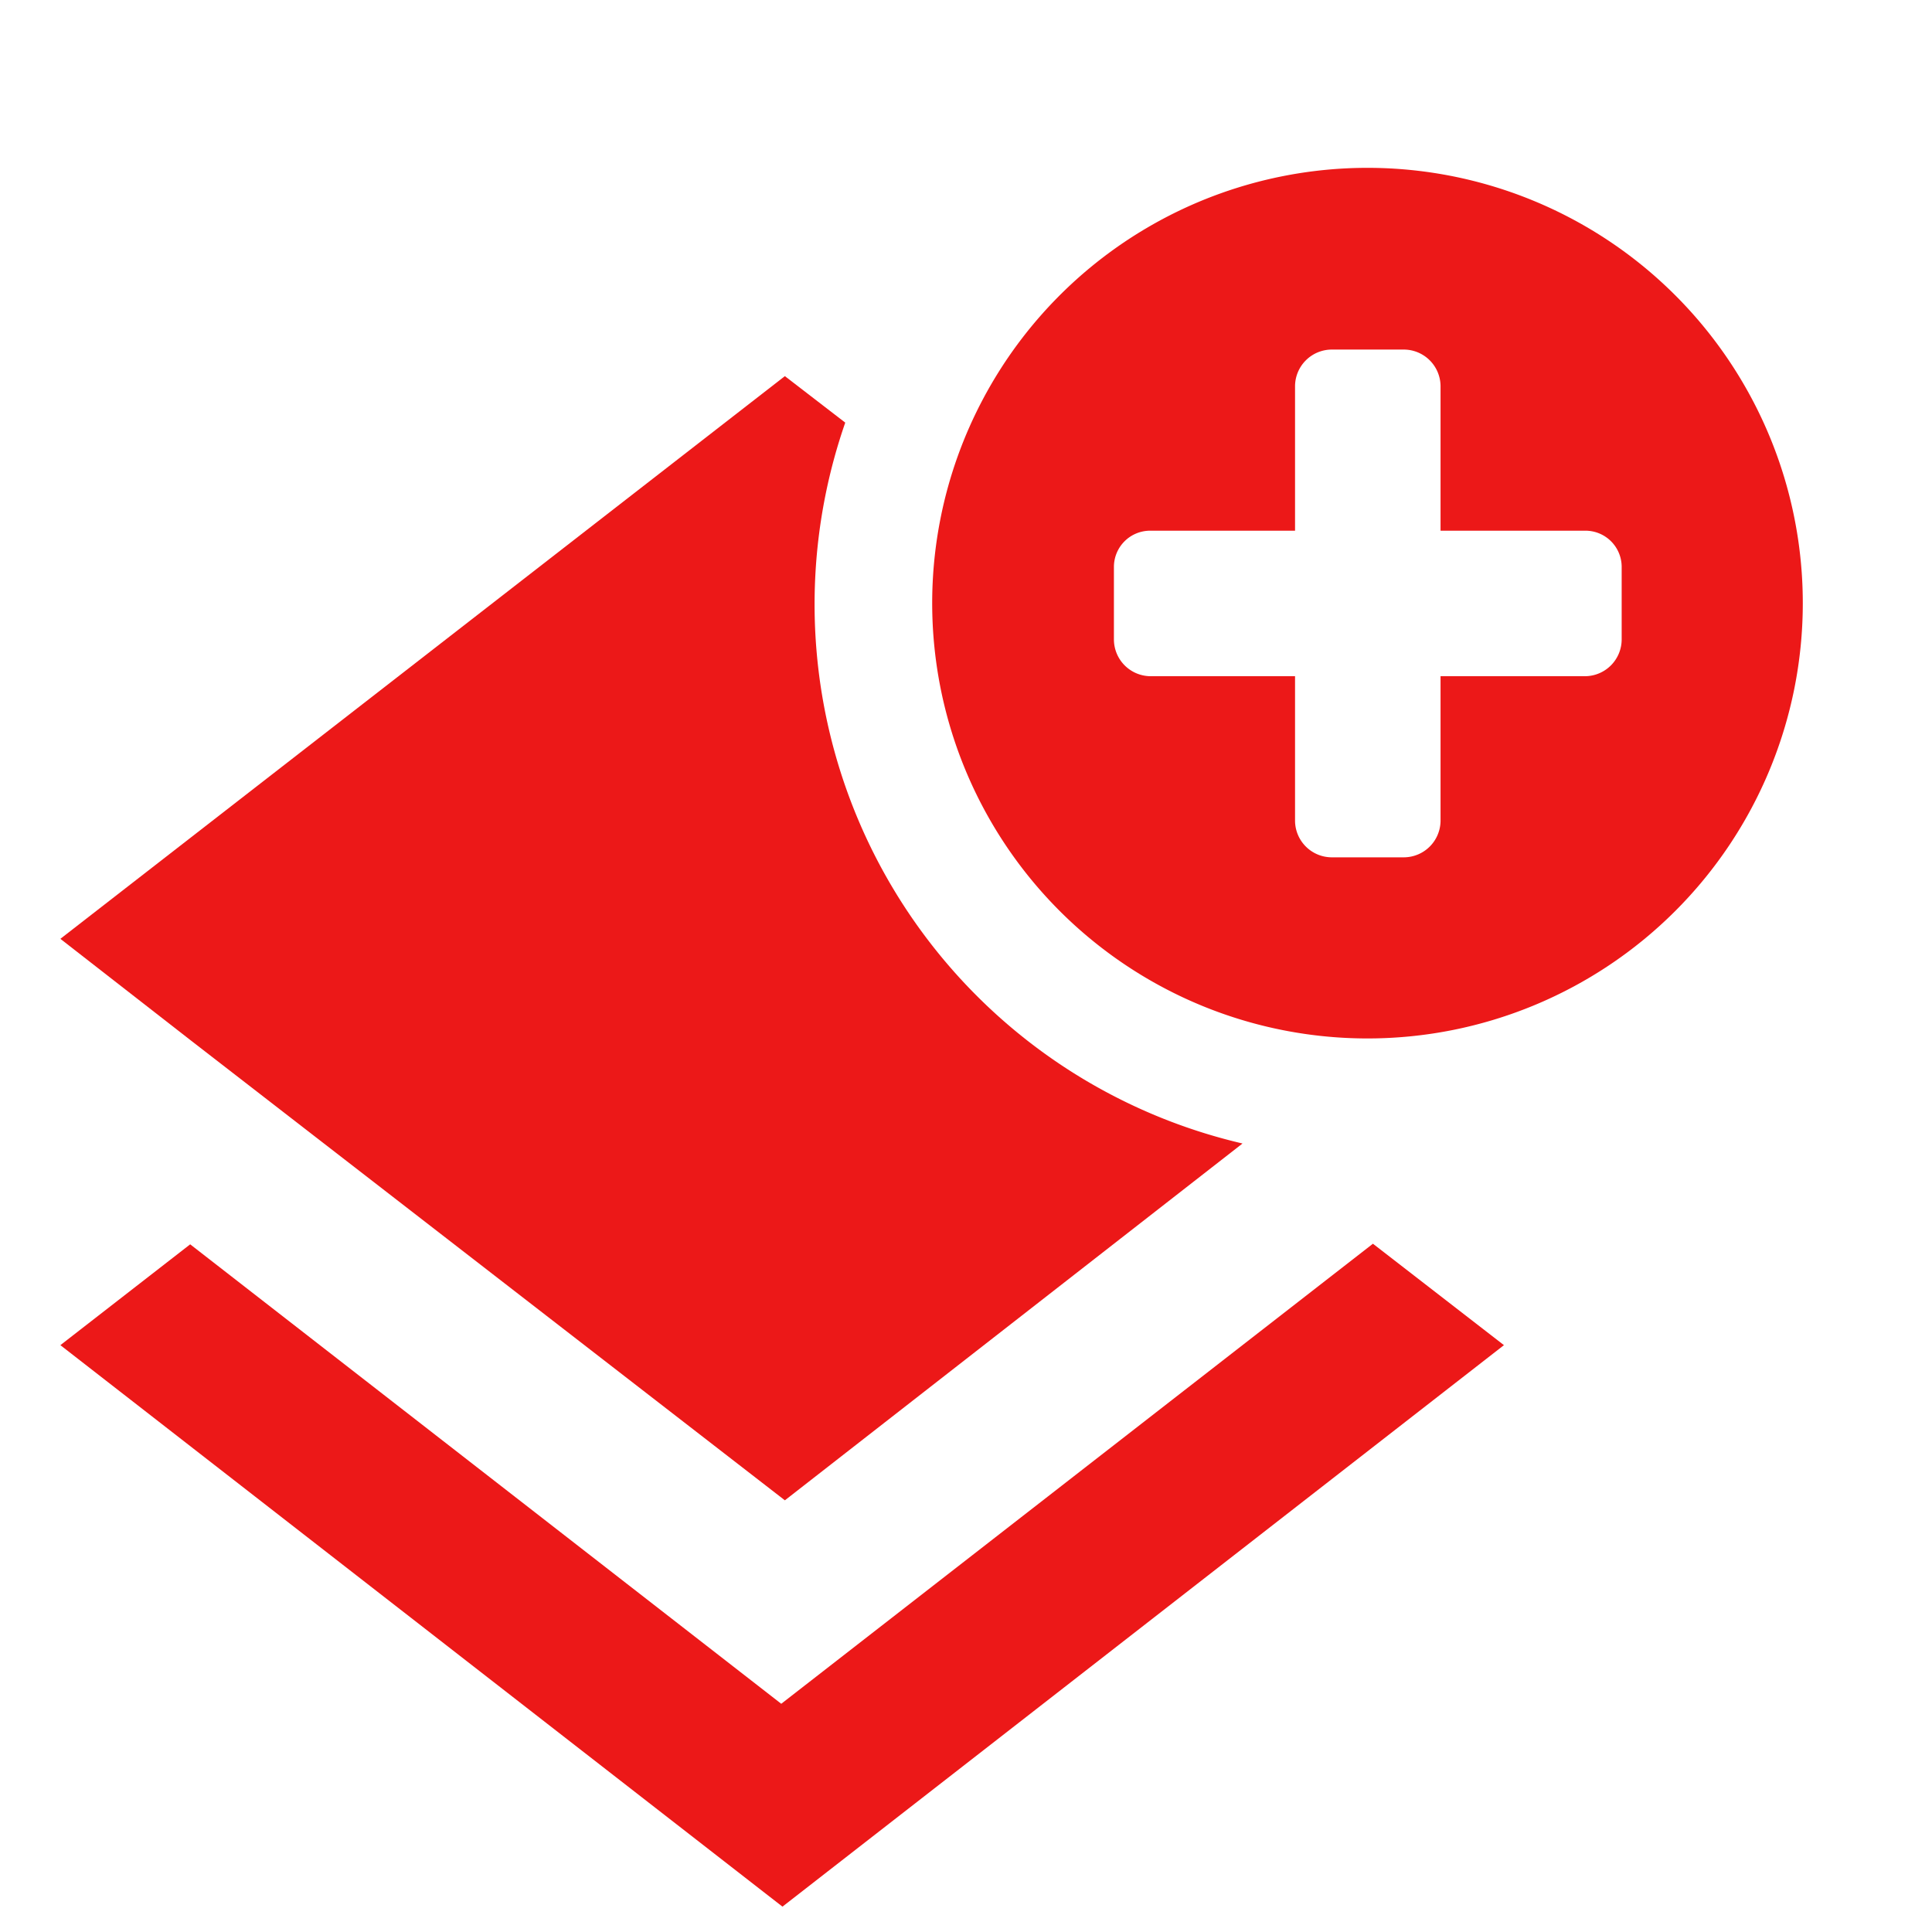 <svg id="Calque_1" data-name="Calque 1" xmlns="http://www.w3.org/2000/svg" viewBox="0 0 32 32"><defs><style>.cls-1{fill:#ec1818;}</style></defs><title>newcel_r</title><path class="cls-1" d="M13,24.85l7.58-5.91A9.17,9.17,0,0,1,14,7l-1-.77L1,15.55l2.17,1.69Z"/><polygon class="cls-1" points="12.94 28.22 3.15 20.61 1 22.28 12.96 31.58 24.91 22.28 22.74 20.6 12.94 28.22"/><path class="cls-1" d="M22.66,17.2A7.21,7.21,0,1,1,29.86,10,7.21,7.21,0,0,1,22.66,17.2Zm4.2-7.81a.6.6,0,0,0-.6-.6h-2.4V6.39a.61.61,0,0,0-.6-.6H22.05a.61.61,0,0,0-.6.6v2.4h-2.4a.6.6,0,0,0-.6.6v1.2a.61.61,0,0,0,.6.61h2.4v2.4a.61.61,0,0,0,.6.6h1.21a.61.61,0,0,0,.6-.6V11.2h2.4a.61.61,0,0,0,.6-.61Z"/></svg>